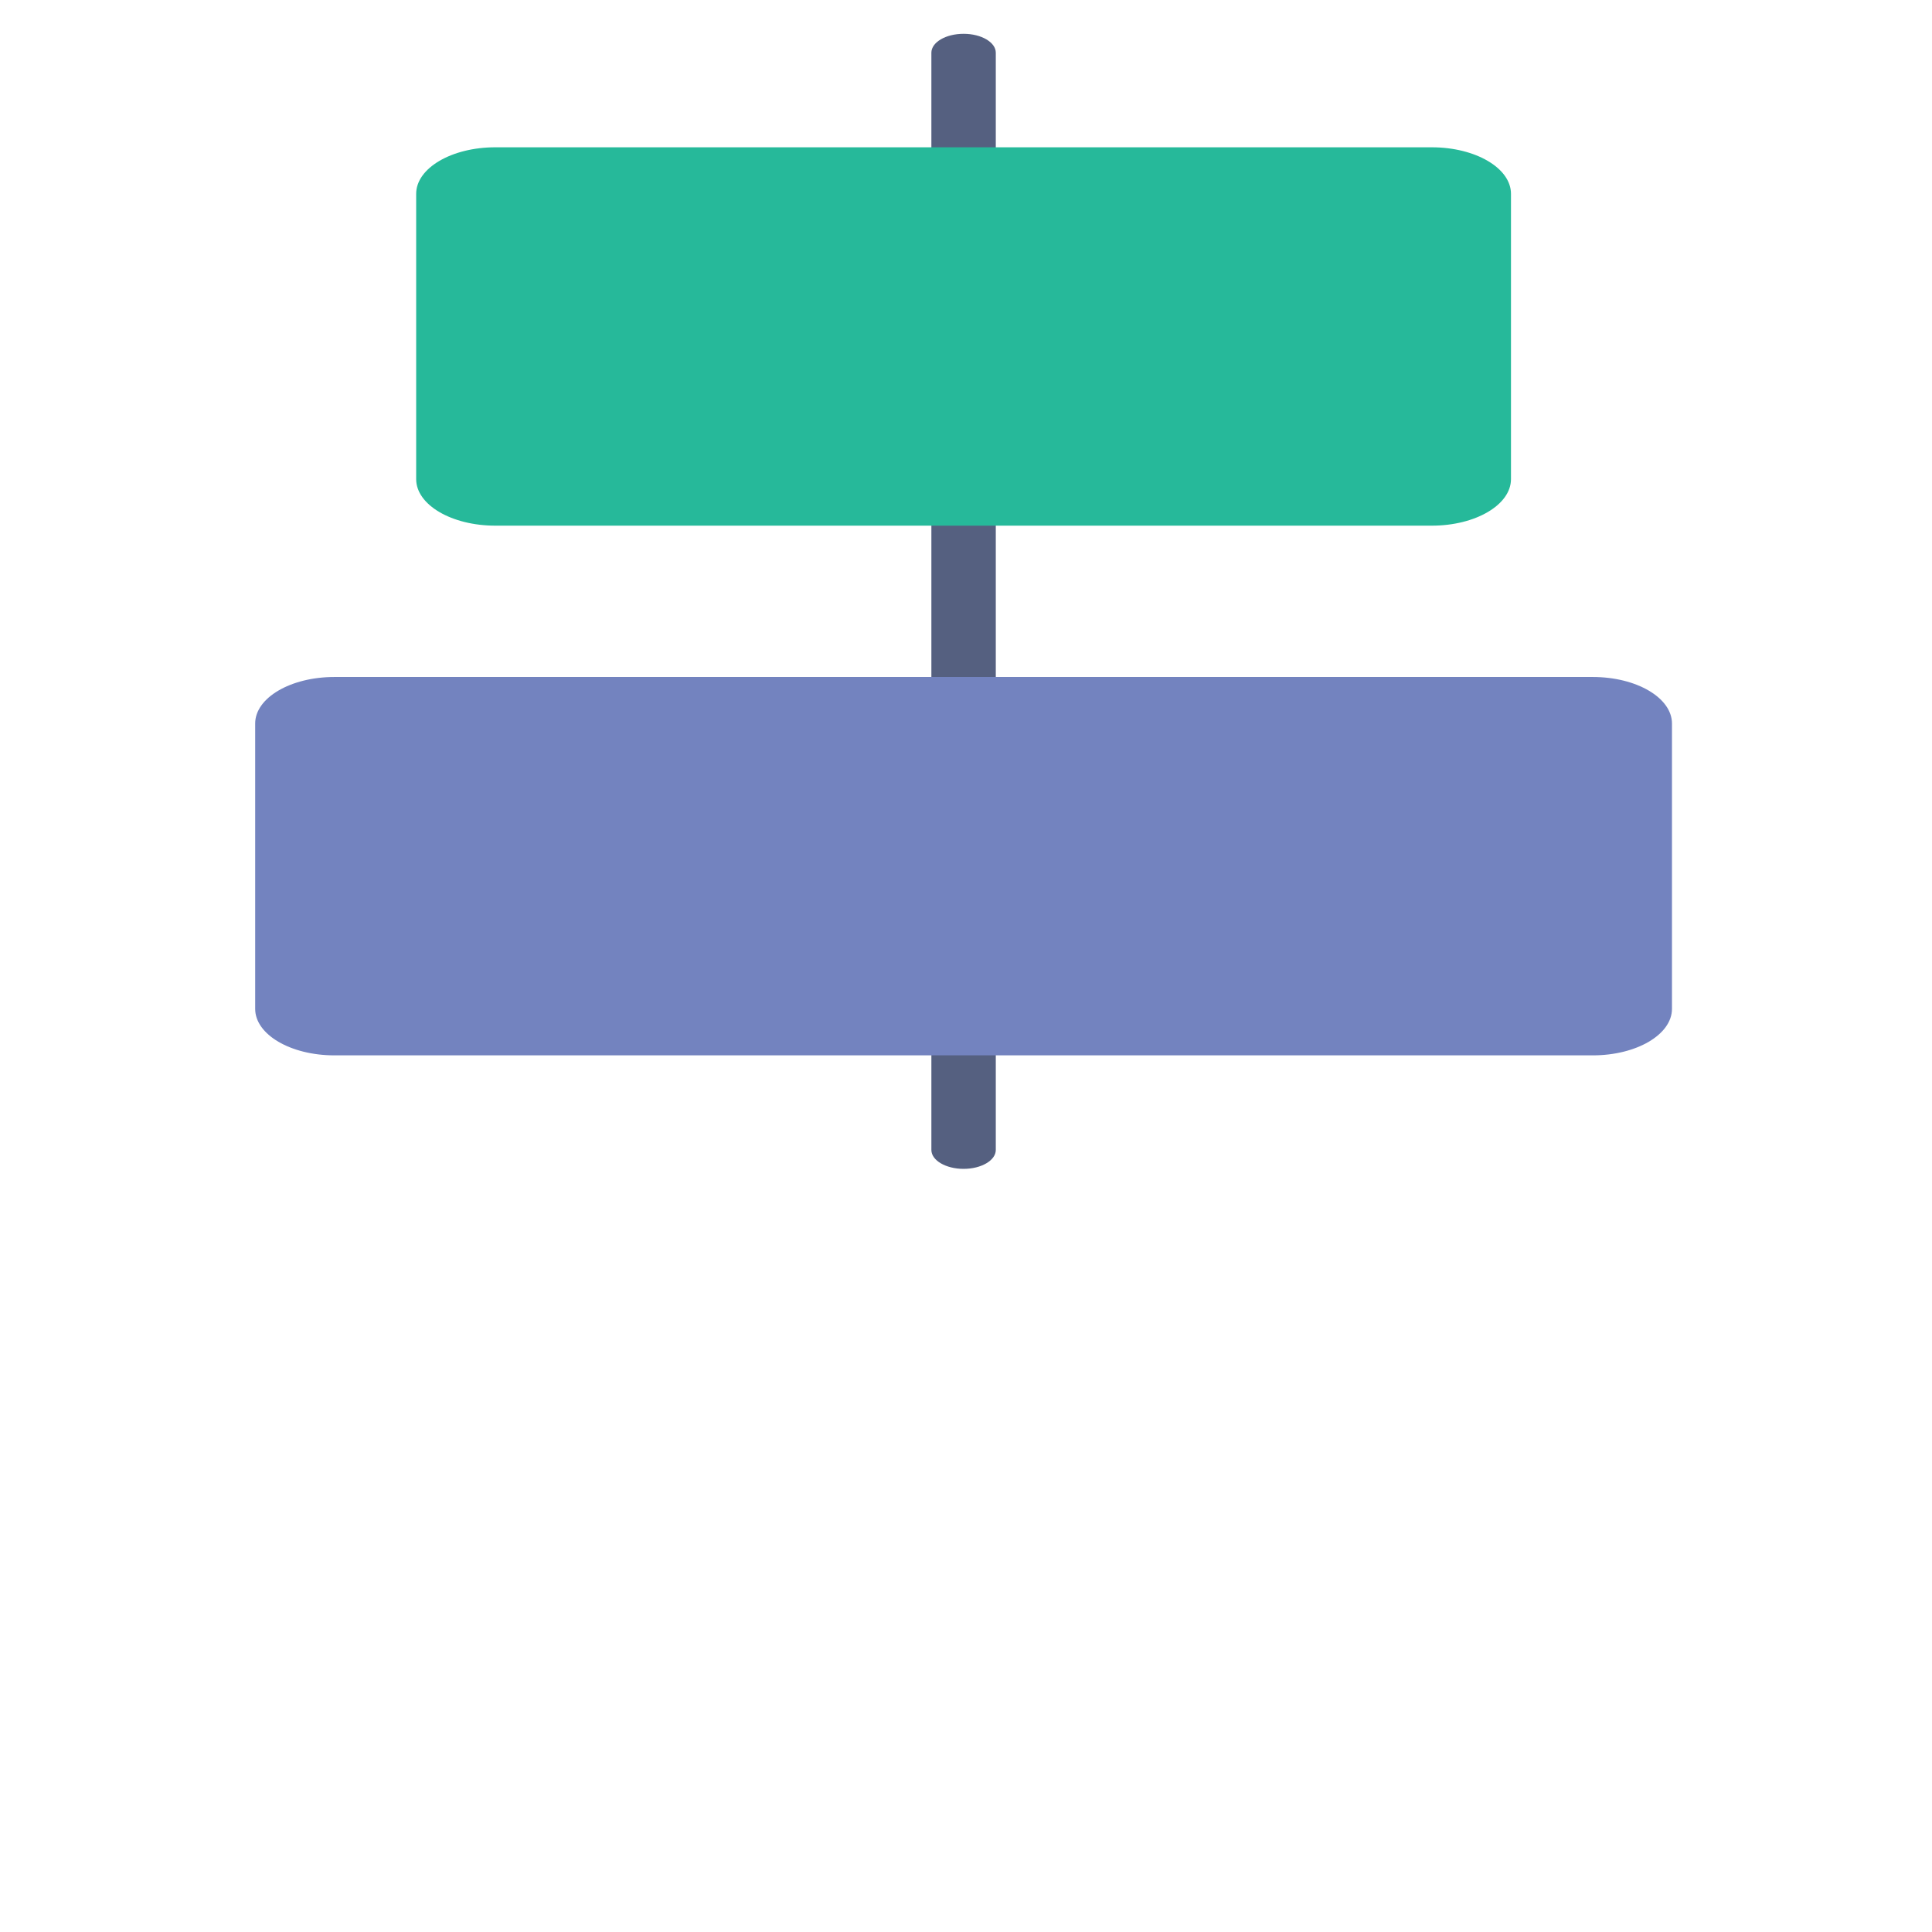 <?xml version="1.0" encoding="utf-8"?>
<!-- Generator: Adobe Illustrator 17.0.0, SVG Export Plug-In . SVG Version: 6.00 Build 0)  -->
<!DOCTYPE svg PUBLIC "-//W3C//DTD SVG 1.1//EN" "http://www.w3.org/Graphics/SVG/1.1/DTD/svg11.dtd">
<svg version="1.1"
     id="svg4693" sodipodi:docname="mainNodeIcon.svg" inkscape:version="0.91 r13725"
     xmlns:dc="http://purl.org/dc/elements/1.1/" xmlns:sodipodi="http://sodipodi.sourceforge.net/DTD/sodipodi-0.dtd"
     xmlns:cc="http://creativecommons.org/ns#" xmlns:svg="http://www.w3.org/2000/svg"
     xmlns:rdf="http://www.w3.org/1999/02/22-rdf-syntax-ns#"
     xmlns:inkscape="http://www.inkscape.org/namespaces/inkscape"
     xmlns="http://www.w3.org/2000/svg" xmlns:xlink="http://www.w3.org/1999/xlink" x="0px" y="0px" width="100px"
     height="100px"
     viewBox="0 0 100 100" enable-background="new 0 0 100 100" xml:space="preserve">
<sodipodi:namedview inkscape:window-x="-8" inkscape:current-layer="layer1" inkscape:window-width="1920"
                    inkscape:pageopacity="0" inkscape:pageshadow="2" inkscape:window-y="-8"
                    inkscape:window-height="1138" inkscape:window-maximized="1" inkscape:document-units="px"
                    showgrid="false" inkscape:cy="29.5" inkscape:zoom="2" pagecolor="#000000" id="base"
                    borderopacity="1.0" bordercolor="#666666" units="px" inkscape:cx="43.428571">
	</sodipodi:namedview>
    <g>
	<path fill="#556080" d="M49.875,8.604c-0.92,0-1.667-0.439-1.667-0.979V2.729c0-0.541,0.747-0.979,1.667-0.979
		c0.92,0,1.667,0.439,1.667,0.979v4.896C51.542,8.165,50.795,8.604,49.875,8.604z"/>
        <path fill="#556080" d="M49.875,36.021c-0.92,0-1.667-0.439-1.667-0.979v-7.833c0-0.541,0.747-0.979,1.667-0.979
		c0.92,0,1.667,0.439,1.667,0.979v7.833C51.542,35.582,50.795,36.021,49.875,36.021z"/>
        <path fill="#556080" d="M49.875,60.5c-0.92,0-1.667-0.439-1.667-0.979v-4.896c0-0.54,0.747-0.979,1.667-0.979
		c0.92,0,1.667,0.439,1.667,0.979v4.896C51.542,60.061,50.795,60.5,49.875,60.5z"/>
        <path fill="#7383BF" d="M82.445,54.625h-65.14c-2.262,0-4.097-1.078-4.097-2.407v-14.77c0-1.329,1.835-2.407,4.097-2.407h65.138
		c2.263,0,4.098,1.078,4.098,2.407v14.769C86.542,53.547,84.707,54.625,82.445,54.625z"/>
        <path fill="#26B99A" d="M74.112,27.208H25.638c-2.262,0-4.097-1.078-4.097-2.407v-14.77c0-1.329,1.835-2.407,4.097-2.407H74.11
		c2.263,0,4.098,1.078,4.098,2.407v14.769C78.208,26.13,76.373,27.208,74.112,27.208z"/>
</g>
</svg>
